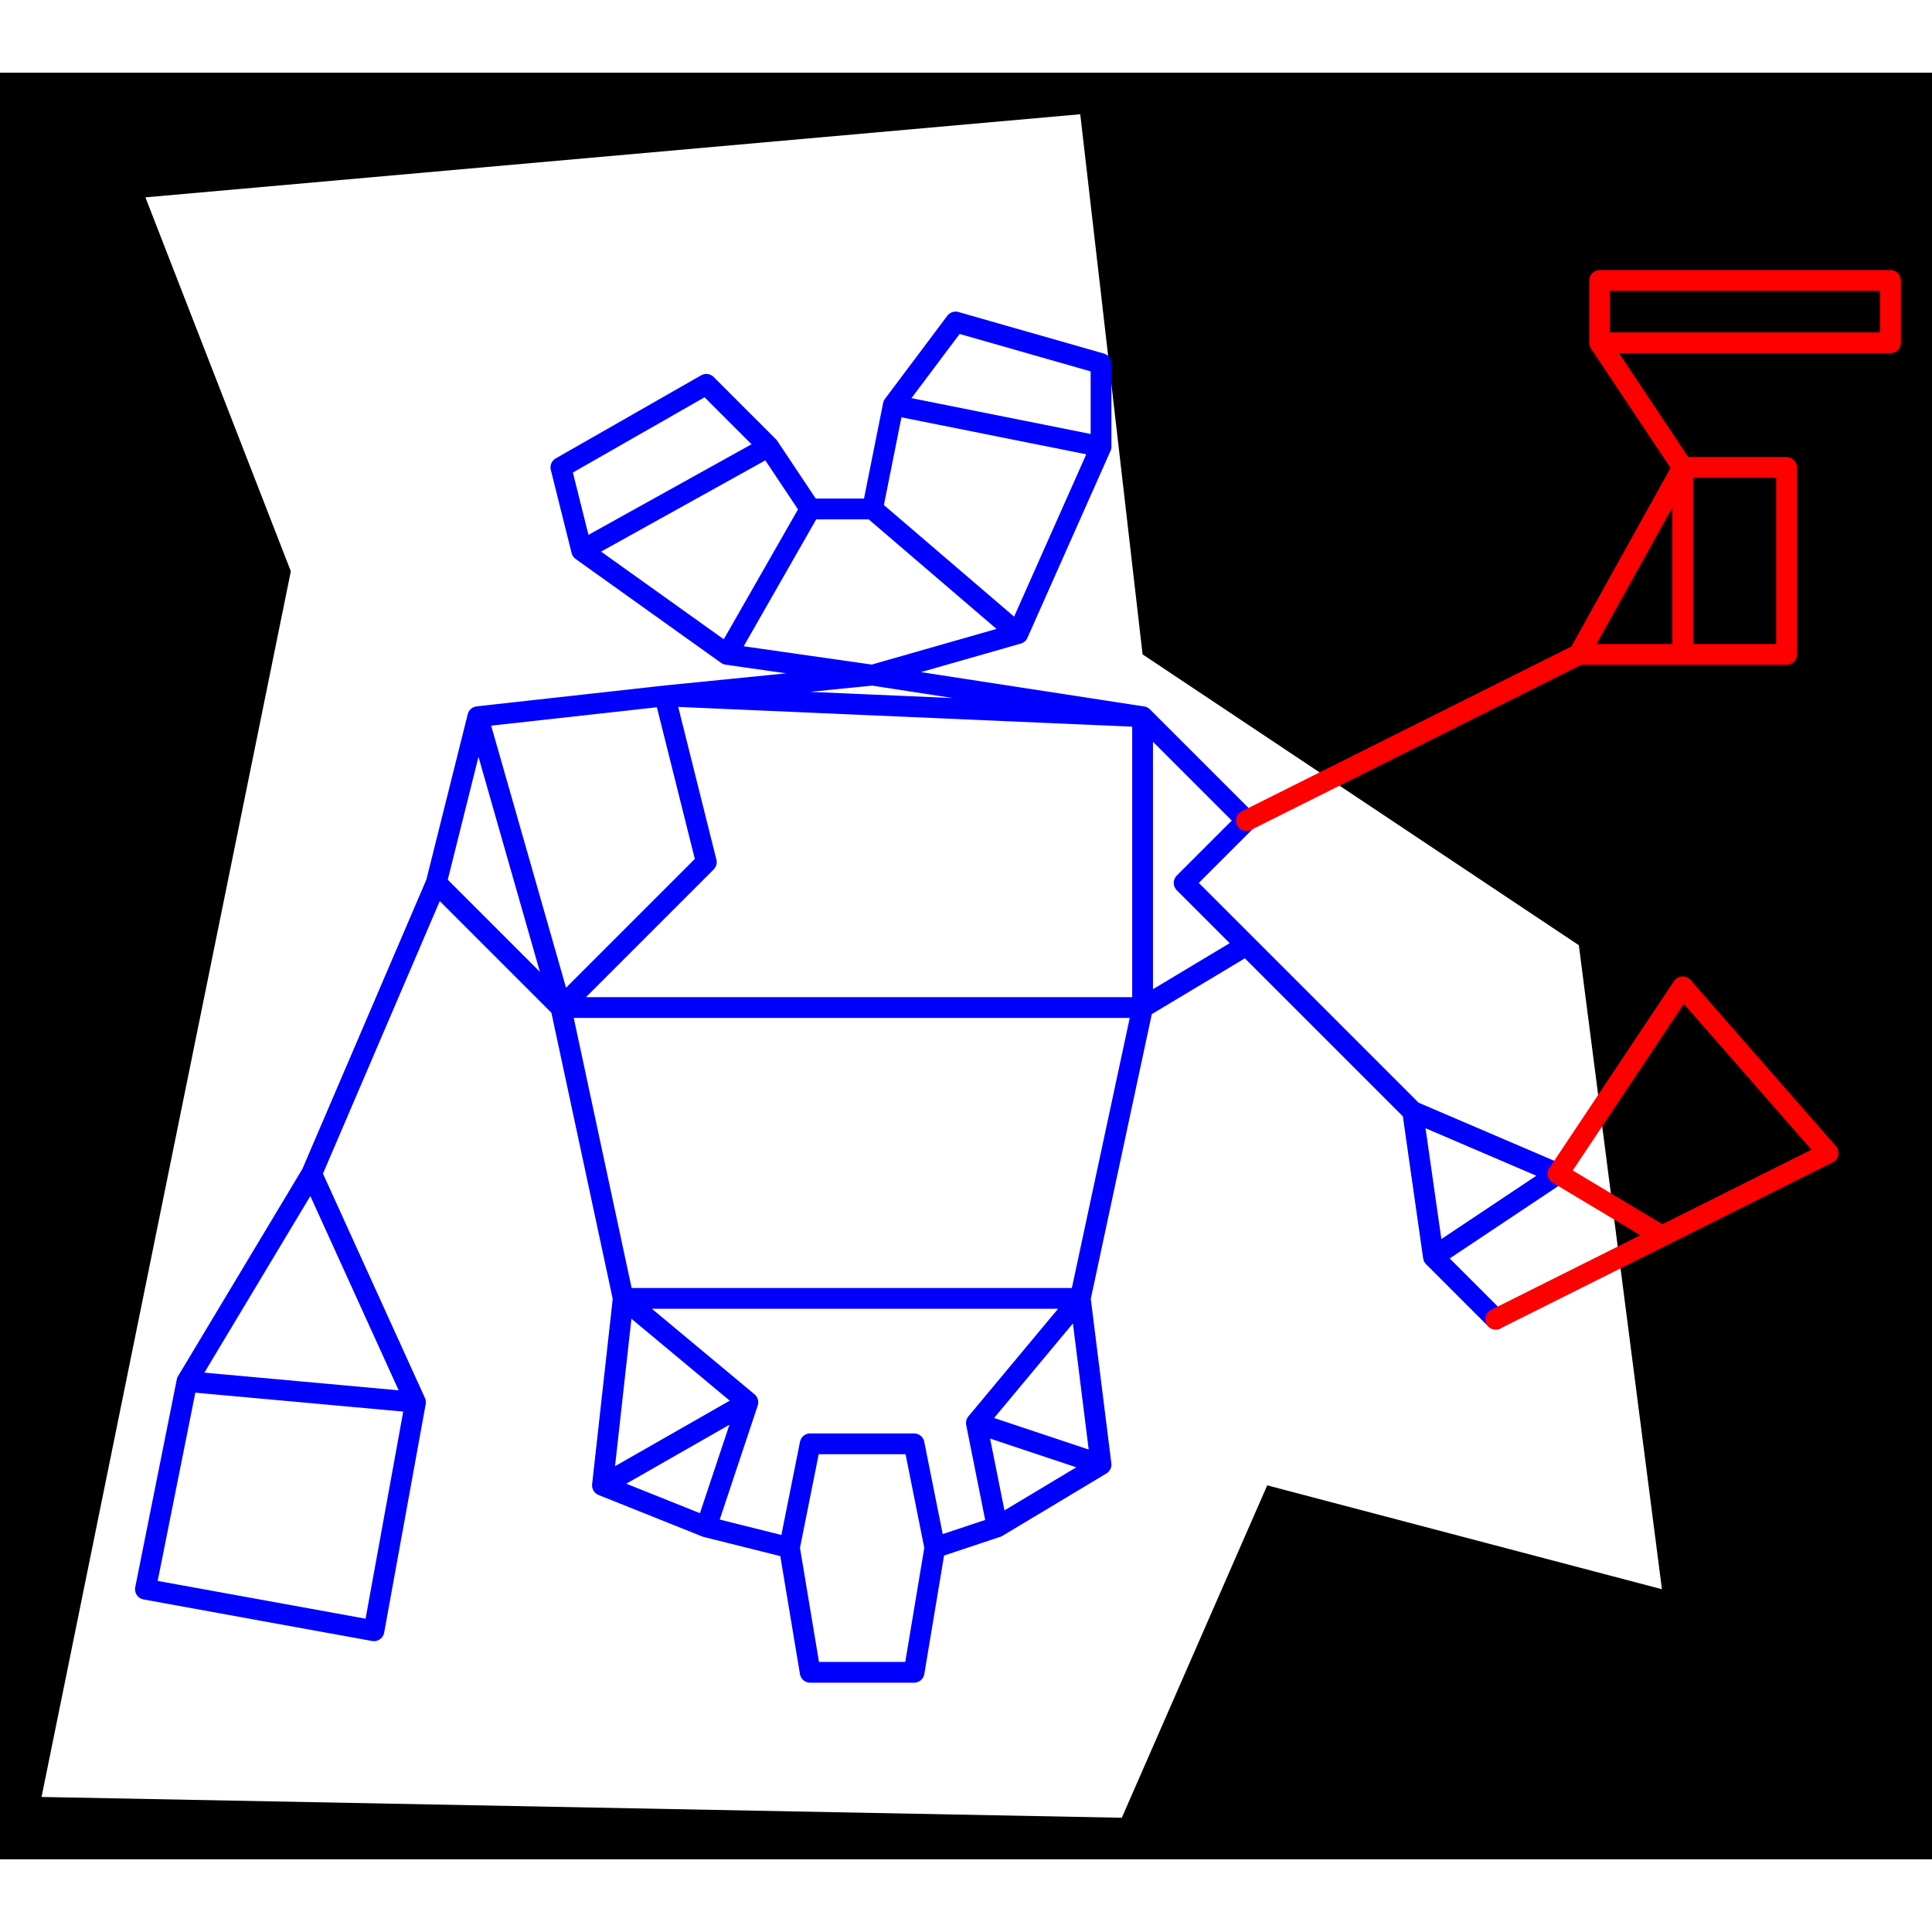 <svg height="500" viewBox="3 3 93 86" width="500" xmlns="http://www.w3.org/2000/svg">
<path class="hole" d="M57 87L64 71L83 76L79 45L58 31L55 5L10 9L17 27L5 86M3 3L96 3L96 89L3 89" style="fill:#00000066;fill-rule:evenodd;stroke:none;"/>
<path class="ok" d="M10 76L12 66M10 76L21 78M12 66L18 56M12 66L23 67M18 56L23 67M18 56L24 42M21 78L23 67M24 42L26 34M24 42L30 48M26 34L30 48M26 34L35 33M30 22L31 26M30 22L37 18M30 48L33 62M30 48L37 41M30 48L58 48M31 26L38 31M31 26L40 21M32 71L33 62M32 71L37 73M32 71L39 67M33 62L39 67M33 62L55 62M35 33L37 41M35 33L45 32M35 33L58 34M37 18L40 21M37 73L39 67M37 73L41 74M38 31L42 24M38 31L45 32M40 21L42 24M41 74L42 69M41 74L42 80M42 24L45 24M42 69L47 69M42 80L47 80M45 24L46 19M45 24L52 30M45 32L52 30M45 32L58 34M46 19L49 15M46 19L56 21M47 69L48 74M47 80L48 74M48 74L51 73M49 15L56 17M50 68L51 73M50 68L55 62M50 68L56 70M51 73L56 70M52 30L56 21M55 62L56 70M55 62L58 48M56 17L56 21M58 34L58 48M58 34L63 39M58 48L63 45M60 42L63 39M60 42L63 45M63 45L71 53M71 53L72 60M71 53L78 56M72 60L75 63M72 60L78 56" style="fill:none;stroke:#0000ff;stroke-linecap:round"/>
<path class="short" d="" style="fill:none;stroke:#00ff99;stroke-linecap:round"/>
<path class="long" d="" style="fill:none;stroke:#ff0099;stroke-linecap:round"/>
<path class="out" d="M63 39L79 31M75 63L83 59M78 56L83 59M78 56L84 47M79 31L84 22M79 31L84 31M80 13L80 16M80 13L94 13M80 16L84 22M80 16L94 16M83 59L91 55M84 22L84 31M84 22L89 22M84 31L89 31M84 47L91 55M89 22L89 31M94 13L94 16" style="fill:none;stroke:#ff0000;stroke-linecap:round"/>
</svg>
